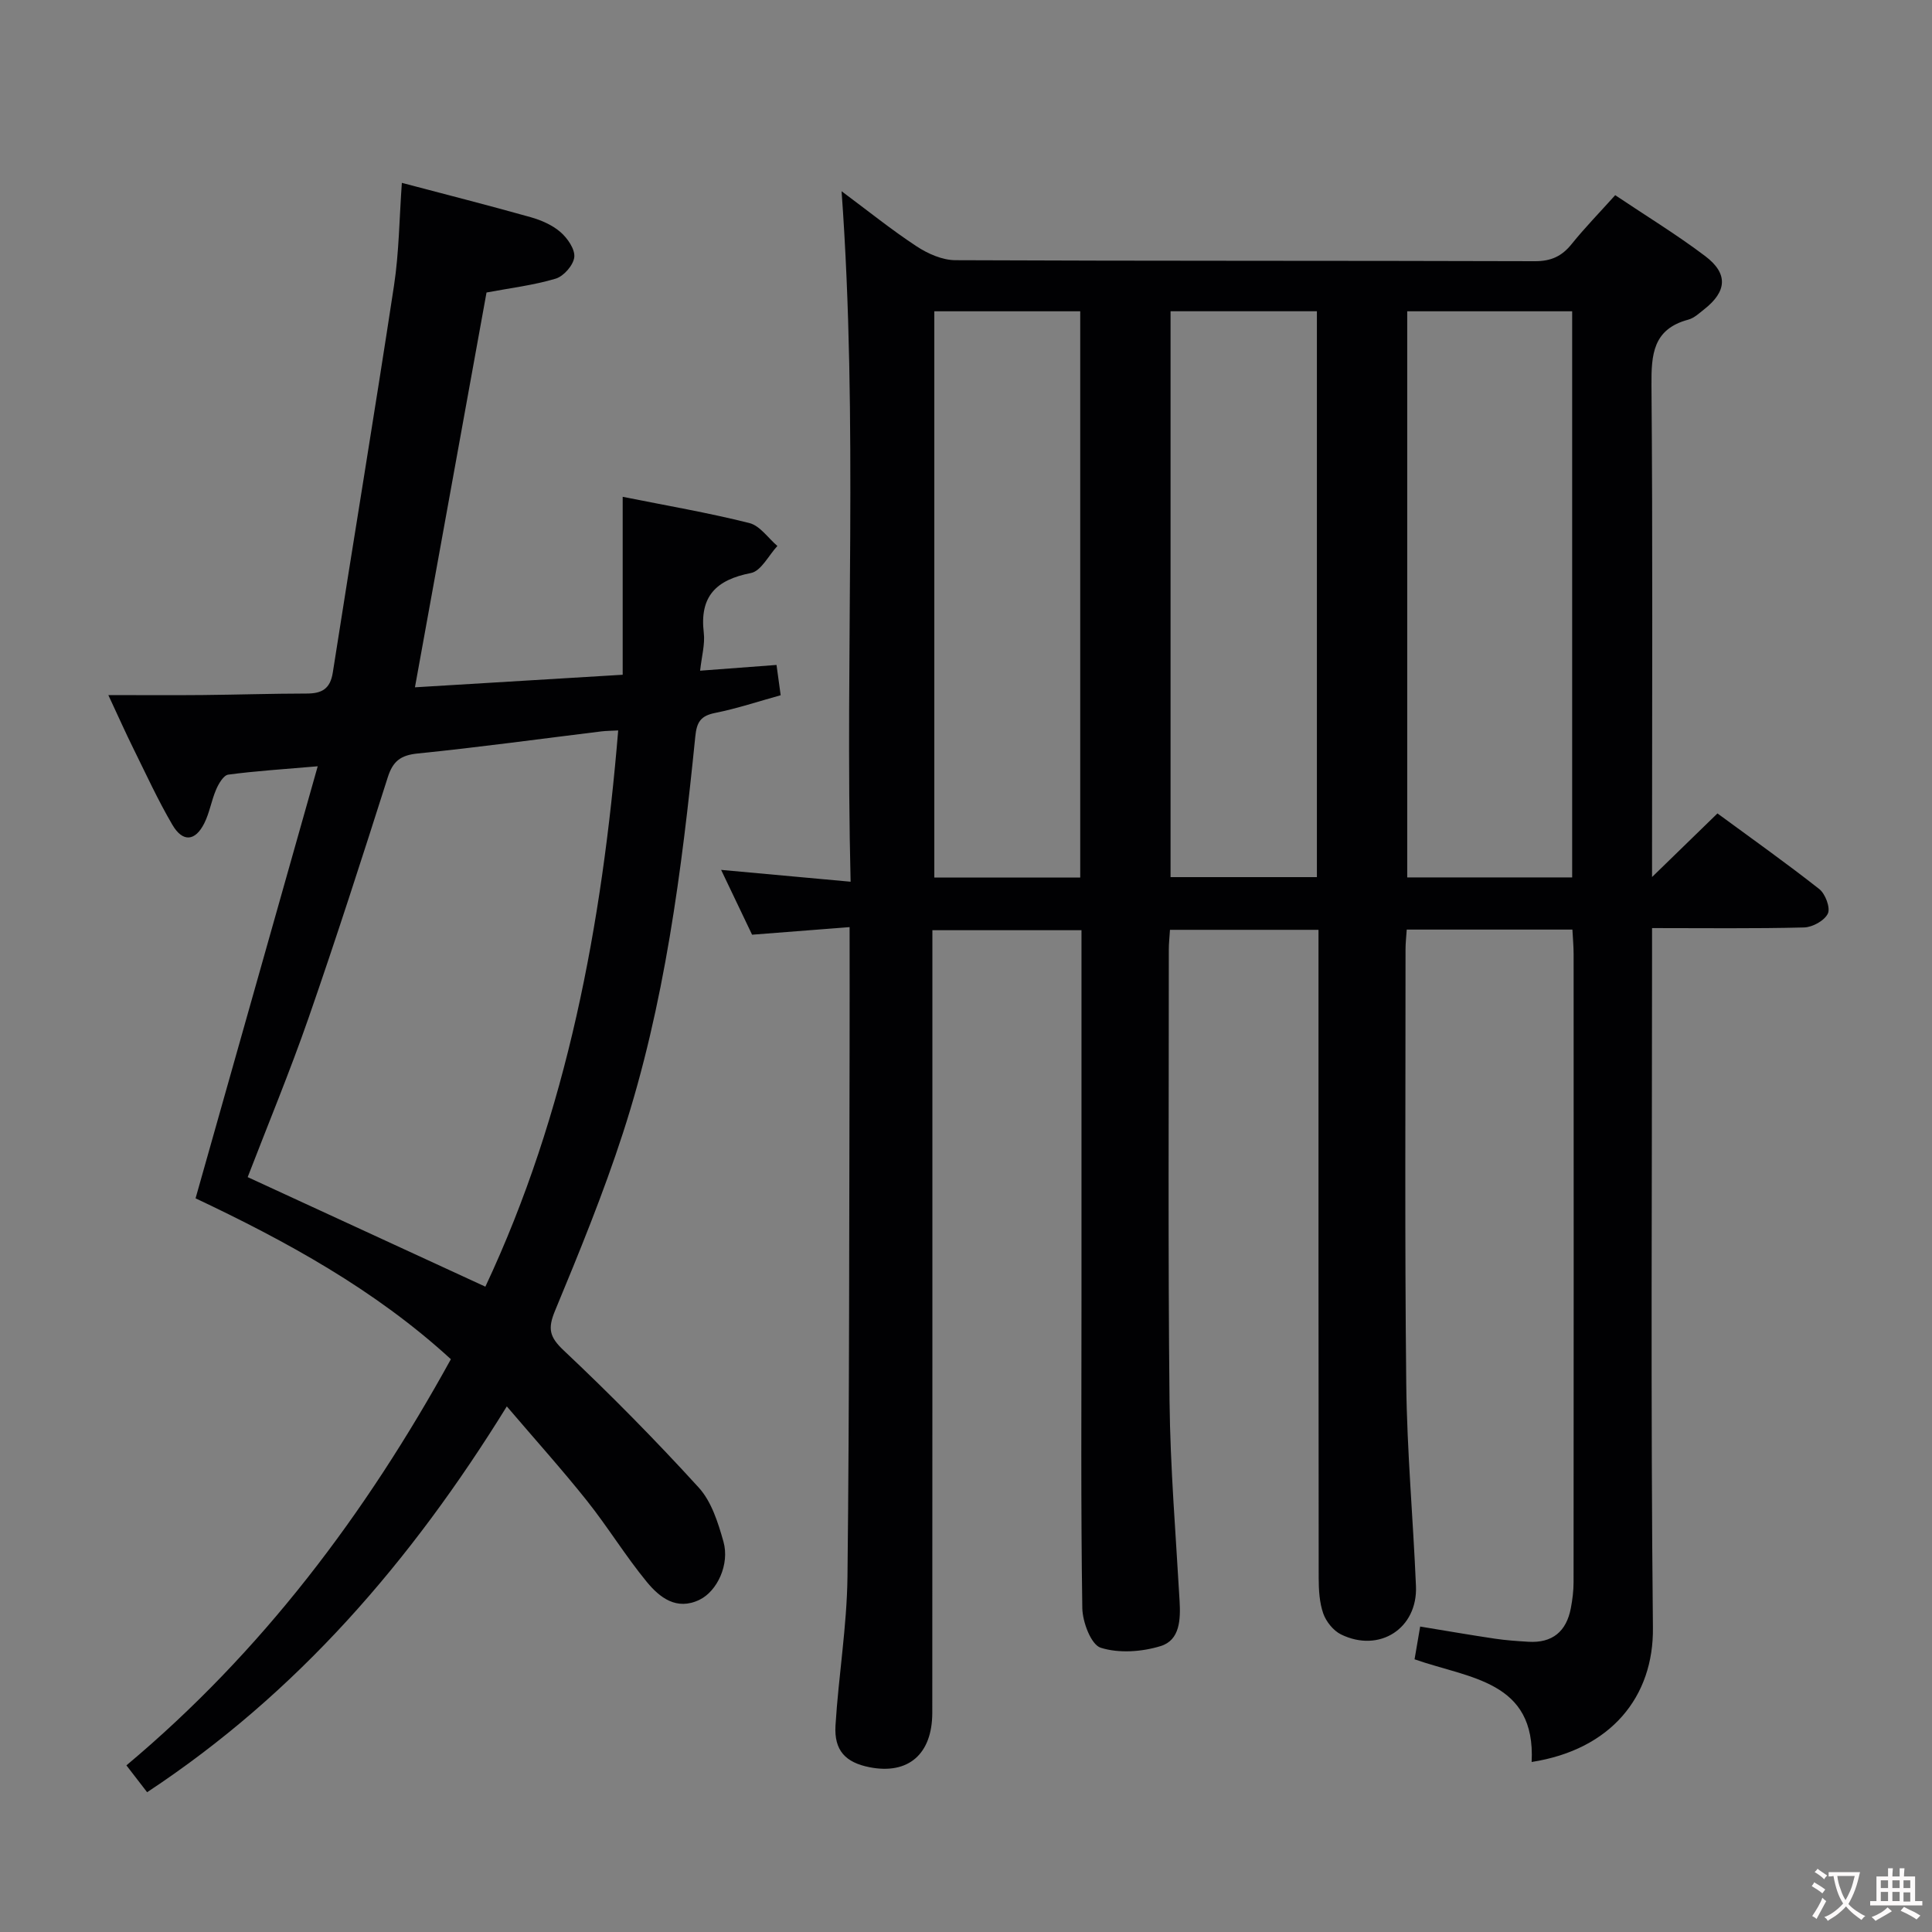 <svg enable-background="new 0 0 400 400" viewBox="0 0 400 400" xmlns="http://www.w3.org/2000/svg"><rect x="0" y="0" width="400" height="400" fill="#808080" stroke="none"/><path d="m317.11 364.8c.87-16.84-12.86-17.26-24.24-21.26.35-2.01.72-4.18 1.16-6.78 5.42.89 10.43 1.76 15.47 2.51 2.3.34 4.62.5 6.94.64 4.96.3 7.86-2.13 8.78-6.93.34-1.78.57-3.61.57-5.42.03-43.32.03-86.65.01-129.97 0-1.62-.15-3.24-.25-5.13-11.56 0-22.79 0-34.3 0-.1 1.5-.25 2.79-.25 4.08.01 29.99-.18 59.99.15 89.98.15 13.96 1.42 27.9 2.01 41.86.37 8.77-7.57 13.9-15.52 10.01-1.58-.78-3.07-2.63-3.67-4.32-.8-2.28-.94-4.87-.95-7.33-.05-42.66-.04-85.32-.04-127.97 0-1.97 0-3.95 0-6.26-10.41 0-20.46 0-30.75 0-.09 1.5-.24 2.8-.24 4.09.01 31.16-.18 62.32.15 93.48.15 13.79 1.3 27.58 2.08 41.36.22 3.85.08 8.13-3.91 9.36-3.89 1.2-8.64 1.54-12.41.35-2-.63-3.77-5.32-3.82-8.21-.32-21.32-.17-42.66-.17-63.98 0-23.5 0-46.99 0-70.49 0-1.82 0-3.65 0-5.88-10.16 0-20.07 0-30.87 0v5.55c0 52.16.01 104.31-.02 156.47-.01 8.6-4.99 12.84-12.97 11.28-4.99-.98-7.38-3.46-7.07-8.65.63-10.27 2.36-20.51 2.48-30.78.41-36.65.34-73.31.44-109.96.02-7.82 0-15.65 0-24.55-6.82.53-13.32 1.04-20.19 1.57-1.98-4.15-4.09-8.56-6.41-13.42 9.17.84 17.52 1.6 26.81 2.45-1.18-48.03 1.59-95.17-1.87-142.96 5.41 4.02 10.3 7.97 15.53 11.41 2.33 1.53 5.33 2.86 8.03 2.87 39.99.18 79.98.08 119.98.21 3.36.01 5.59-1.03 7.62-3.56 2.7-3.35 5.72-6.45 9.01-10.11 6.35 4.26 12.71 8.14 18.63 12.61 4.79 3.62 4.51 7.3-.17 10.99-1.04.82-2.11 1.84-3.33 2.17-7.33 1.96-7.67 7.23-7.62 13.65.27 31.99.12 63.99.12 95.98v5.77c4.72-4.59 8.95-8.7 13.54-13.17 7.06 5.19 14.21 10.25 21.08 15.66 1.26.99 2.34 3.88 1.78 5.07-.69 1.46-3.18 2.84-4.93 2.88-10.28.26-20.58.13-31.47.13v6.34c0 46.16-.3 92.32.18 138.47.18 14.34-8.69 25.28-25.11 27.84zm-25.76-300.35v117.21h34.15c0-39.21 0-78.08 0-117.21-11.53 0-22.76 0-34.15 0zm-97.91 0v117.24h30.21c0-39.2 0-78.08 0-117.24-10.2 0-20.1 0-30.21 0zm48.91-.01v117.16h30.3c0-39.28 0-78.17 0-117.16-10.28 0-20.2 0-30.3 0z" fill="#010103"/><path d="m30.46 371.06c-1.32-1.72-2.62-3.4-4.29-5.56 28.04-23.48 49.52-52.02 67.18-84.09-15.73-14.43-34.2-24.49-52.86-33.31 8.39-29.68 16.68-58.99 25.29-89.45-7.16.62-12.87.97-18.52 1.73-.98.13-1.99 1.87-2.51 3.08-.98 2.27-1.36 4.81-2.46 7-1.88 3.74-4.46 3.96-6.6.31-3.01-5.14-5.5-10.59-8.15-15.95-1.54-3.11-2.95-6.28-5.11-10.91 7.12 0 13.34.05 19.56-.01 7.16-.07 14.33-.3 21.49-.31 3.1 0 4.88-.91 5.42-4.33 4.17-26.73 8.61-53.42 12.68-80.17 1.04-6.86 1.09-13.87 1.62-21.23 9.08 2.4 17.91 4.64 26.68 7.11 2.19.62 4.48 1.62 6.17 3.09 1.45 1.26 3.02 3.53 2.85 5.17-.18 1.66-2.18 3.96-3.85 4.46-4.57 1.37-9.39 1.94-14.32 2.87-4.88 26.93-9.78 53.96-14.82 81.74 14.27-.86 28.31-1.71 43.01-2.6 0-12.36 0-24.4 0-36.84 9.1 1.82 17.74 3.3 26.22 5.43 2.2.55 3.89 3.11 5.81 4.75-1.81 1.94-3.37 5.19-5.48 5.6-7.19 1.4-10.66 4.8-9.76 12.37.28 2.36-.43 4.84-.76 7.85 5.51-.41 10.41-.78 15.82-1.19.29 2.1.55 3.97.86 6.27-4.65 1.29-9.05 2.76-13.55 3.66-3.01.6-3.83 1.87-4.13 4.92-2.8 27.76-6.33 55.45-14.99 82.11-4.04 12.45-9.02 24.63-14.04 36.73-1.54 3.71-1.19 5.43 1.81 8.25 9.66 9.1 19 18.57 27.94 28.38 2.64 2.9 4 7.25 5.11 11.18 1.33 4.7-1.29 10.29-4.98 12.06-4.74 2.27-8.23-.49-10.87-3.69-4.43-5.38-8.08-11.39-12.43-16.85-5.15-6.46-10.68-12.61-16.57-19.51-19.88 32.17-43.43 59.4-74.47 79.88zm97.53-219.83c-1.5.08-2.47.08-3.42.19-12.69 1.55-25.37 3.3-38.09 4.58-3.55.36-5.14 1.6-6.2 4.94-5.29 16.61-10.63 33.22-16.35 49.68-3.91 11.25-8.48 22.26-12.65 33.09 16.46 7.59 32.71 15.07 49.21 22.68 16.95-36.1 24.17-74.95 27.5-115.16z" fill="#010103"/><g fill="#fcfafa"><path d="m377.9 391.2c-.2.3-.4.5-.6.8-.7-.6-1.4-1-2.2-1.5.2-.3.4-.5.5-.8.6.4 1.4.8 2.3 1.5zm-1.8 6.1c-.2-.2-.5-.4-.9-.6.4-.6.8-1.2 1.2-1.9s.7-1.3.9-1.9c.3.3.5.5.8.7-.7 1.3-1.4 2.6-2 3.7zm2.2-9c-.3.3-.5.5-.6.8-.6-.6-1.3-1.1-2-1.5.3-.3.5-.5.6-.7.6.5 1.3.9 2 1.4zm.3.2v-.9h2 4.5c-.3 1.3-.6 2.5-1 3.6s-.9 2.1-1.4 3c.4.5 1 1 1.6 1.4s1.2.8 1.9 1.1c-.3.2-.5.4-.8.8-.4-.3-1-.7-1.6-1.2s-1.2-1.1-1.6-1.6c-.5.6-1.1 1.1-1.7 1.6s-1.4.9-2.1 1.4c-.1-.3-.3-.5-.7-.8.6-.2 1.2-.5 1.9-1s1.4-1.1 2-1.8c-.5-.8-.9-1.6-1.2-2.5s-.6-2-.8-3.2c-.4.1-.7.1-1 .1zm2.5 2.7c.3 1 .7 1.7 1 2.2.3-.5.6-1.1 1-2s.6-1.9.9-3h-3.2-.4c.1.9.3 1.8.7 2.8z"/><path d="m396.5 388.5v1.5 3.6h1.5v.9c-.4 0-1 0-1.7 0h-7.9c-.5 0-.9 0-1.2 0v-.9h1.3v-3.5c0-.7 0-1.2 0-1.6h2.4c0-.8 0-1.4 0-1.7h1c0 .3-.1.8-.1 1.7h1.5c0-.8 0-1.4 0-1.7h1c0 .3-.1.9-.1 1.7zm-8.2 9.2c-.2-.3-.5-.5-.8-.8.8-.3 1.4-.6 1.9-.9s1-.7 1.4-1.1c.3.3.6.5.9.8-1.6 1-2.8 1.6-3.4 2zm2.6-6.8v-1.6h-1.5v1.6zm0 2.7v-1.9h-1.5v1.9zm2.4-2.7v-1.6h-1.5v1.6zm0 2.7v-1.9h-1.5v1.9zm.2 2 .7-.8c.4.2.9.5 1.6.8s1.3.7 1.8 1c-.3.3-.5.5-.8.8-.4-.3-1.5-1-3.3-1.8zm2-4.7v-1.6h-1.4v1.6zm0 2.8v-1.9h-1.4v1.9z"/></g></svg>